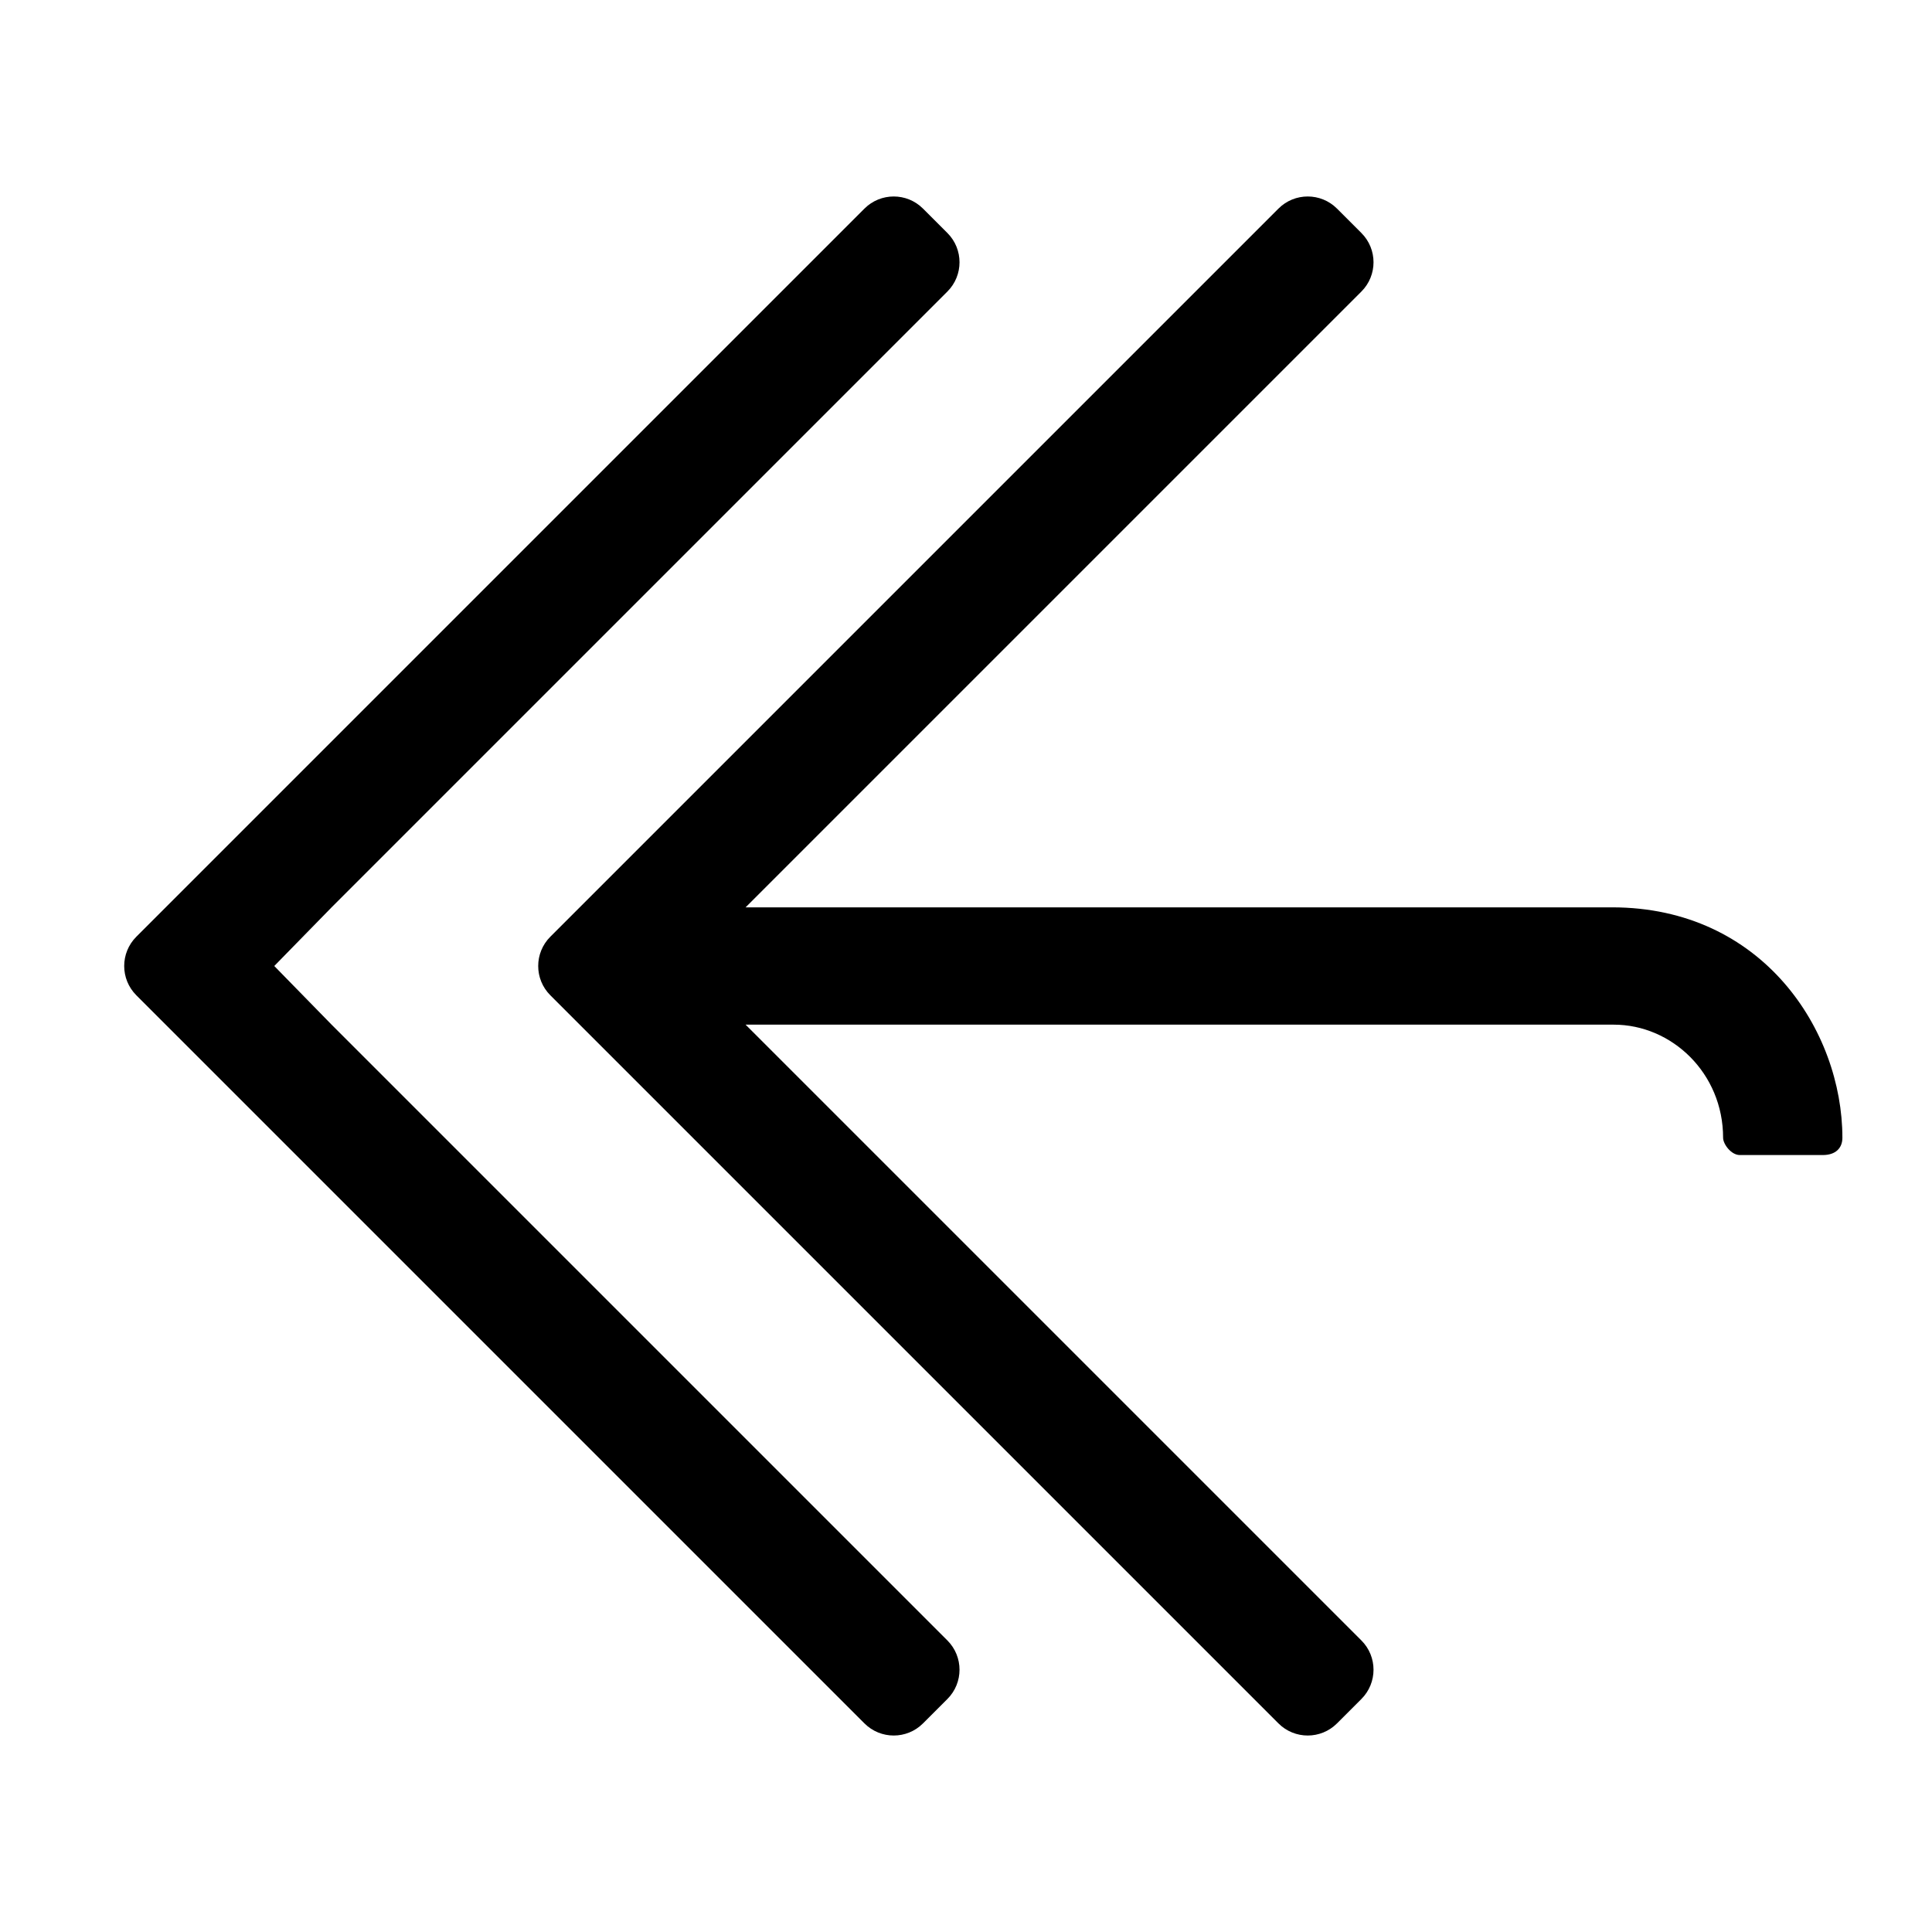 <?xml version="1.0" encoding="UTF-8"?>
<svg width="560px" height="560px" viewBox="0 0 560 560" version="1.1" xmlns="http://www.w3.org/2000/svg" xmlns:xlink="http://www.w3.org/1999/xlink">
    <!-- Generator: sketchtool 51.2 (57519) - http://www.bohemiancoding.com/sketch -->
    <title>simultaneous</title>
    <desc>Created with sketchtool.</desc>
    <defs></defs>
    <g id="Page-1" stroke="none" stroke-width="1" fill="none" fill-rule="evenodd">
        <g id="uA372-simultaneous" fill="#000000" fill-rule="nonzero">
            <g id="simultaneous" transform="translate(36, 56)">
                <path d="M351.536,443.535 L358.607,436.465 C363.293,431.779 363.293,424.181 358.607,419.494 L180.113,241 C336.618,241 420.494,241 431.741,241 C448.611,241 463.45,255.082 463.45,273.794 C463.45,275.63 465.789,278.794 468.284,278.794 C474.142,278.794 482.169,278.794 492.364,278.794 C496.041,278.794 498.027,276.794 498.027,273.794 C498.027,242.789 474.914,207 431.28,207 C402.19,207 318.468,207 180.113,207 L358.607,28.506 C363.293,23.82 363.293,16.222 358.607,11.535 L351.536,4.465 C346.85,-0.221 339.252,-0.221 334.566,4.465 L123.515,215.515 C118.829,220.201 118.829,227.799 123.515,232.486 L334.566,443.536 C339.252,448.222 346.85,448.222 351.536,443.535 Z" id="Shape"></path>
                <path d="M231.536,443.535 L238.607,436.465 C243.293,431.779 243.293,424.181 238.607,419.494 L60.113,241 L43.497,224 L60.113,207 L238.607,28.506 C243.293,23.82 243.293,16.222 238.607,11.535 L231.536,4.465 C226.85,-0.221 219.252,-0.221 214.566,4.465 L3.515,215.515 C-1.171,220.201 -1.171,227.799 3.515,232.486 L214.566,443.536 C219.252,448.222 226.85,448.222 231.536,443.535 Z" id="Shape"></path>
            </g>
        </g>
    </g>
</svg>
